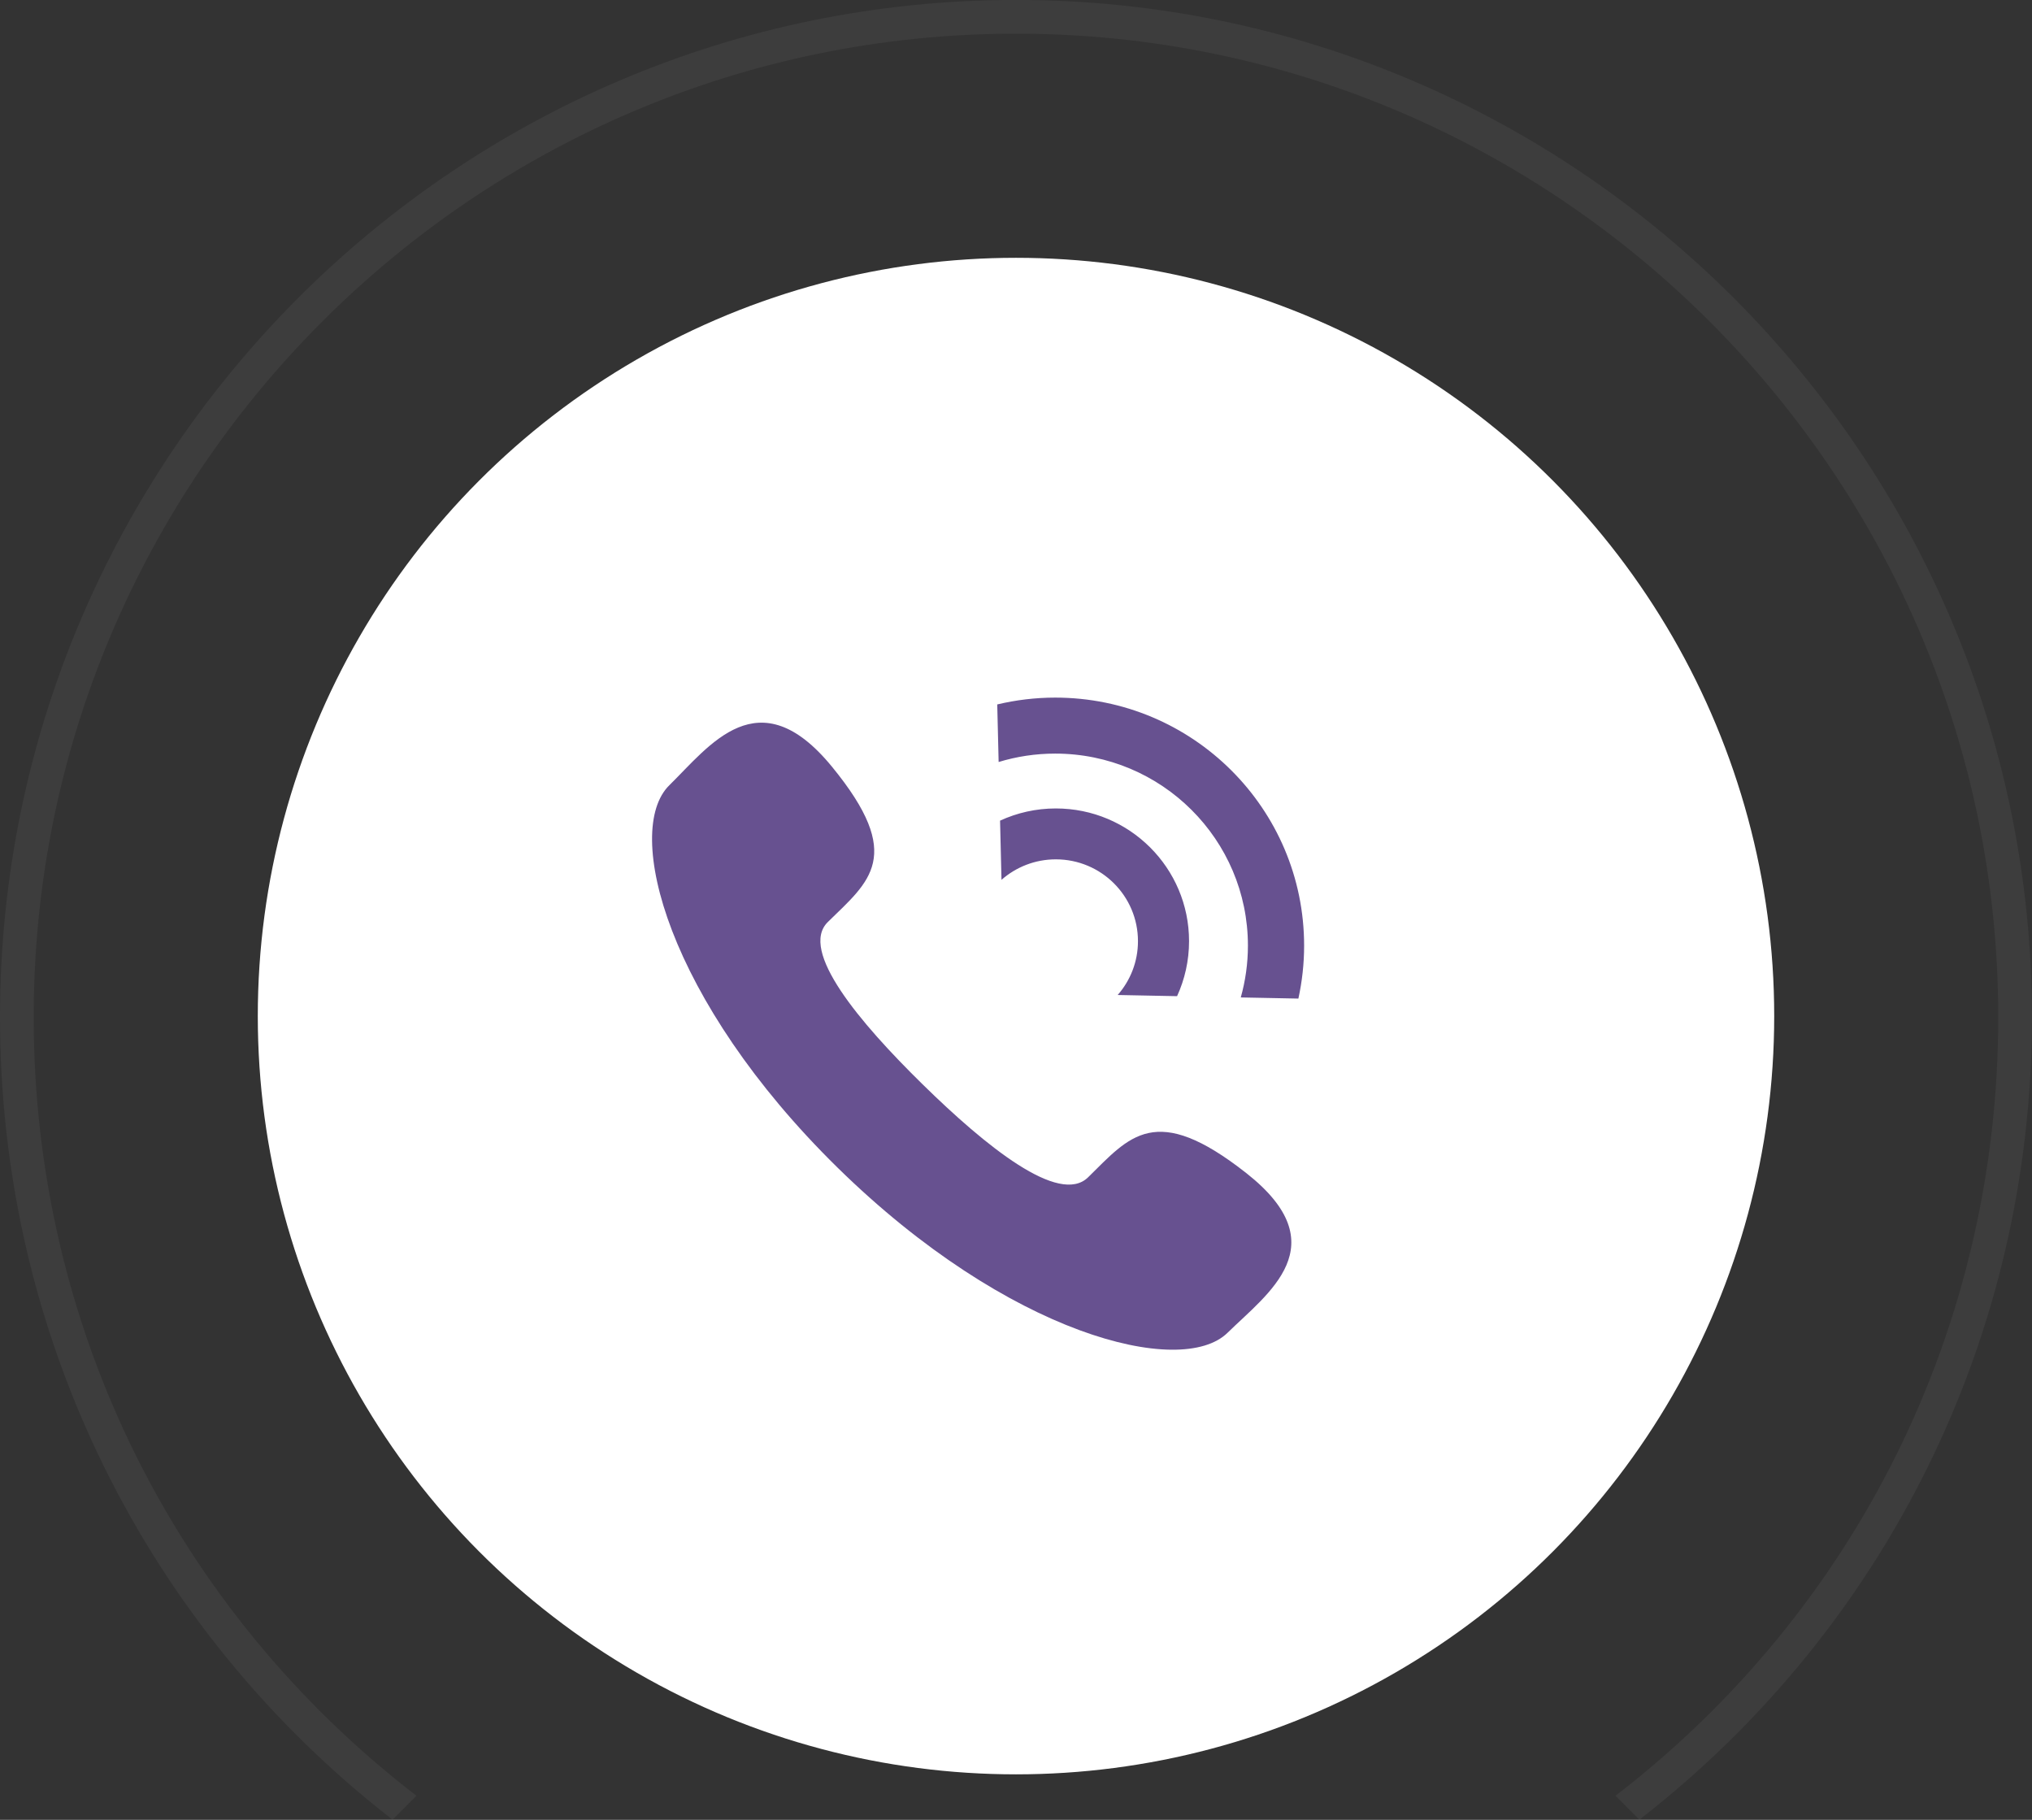 <svg xmlns="http://www.w3.org/2000/svg" xmlns:xlink="http://www.w3.org/1999/xlink" preserveAspectRatio="xMidYMid" width="134" height="120" viewBox="0 0 134 120">
  <rect x="0" y="0" width="134" height="120" fill="#333333" stroke="none"/>
  <defs>
    <style>
      .cls-1, .cls-2 {
        fill: #fff;
      }

      .cls-1 {
        fill-opacity: 0.05;
      }

      .cls-1, .cls-3 {
        fill-rule: evenodd;
      }

      .cls-3 {
        fill: #675190;
      }
    </style>
  </defs>
  <g>
    <path d="M2.222,67.072 C2.222,31.313 31.281,2.221 66.998,2.221 C102.715,2.221 131.773,31.313 131.773,67.072 C131.773,87.447 122.454,106.163 106.535,118.410 L108.112,119.989 C124.437,107.312 133.996,88.014 133.996,67.072 C133.996,30.086 103.941,-0.004 66.998,-0.004 C30.055,-0.004 -0.000,30.086 -0.000,67.072 C-0.000,88.014 9.558,107.312 25.883,119.989 L27.461,118.410 C11.541,106.163 2.222,87.447 2.222,67.072 Z" class="cls-1"/>
    <circle cx="67" cy="67" r="50" class="cls-2"/>
    <path d="M85.622,65.846 L81.823,65.771 C82.128,64.684 82.294,63.540 82.294,62.356 C82.294,55.361 76.604,49.692 69.584,49.692 C68.286,49.692 67.035,49.887 65.855,50.246 L65.763,46.450 C66.990,46.159 68.268,46.000 69.584,46.000 C78.650,46.000 86.000,53.322 86.000,62.356 C86.000,63.553 85.867,64.721 85.622,65.846 ZM69.627,56.665 C68.253,56.665 66.998,57.176 66.043,58.016 L65.949,54.113 C67.068,53.598 68.313,53.309 69.627,53.309 C74.479,53.309 78.412,57.227 78.412,62.061 C78.412,63.355 78.127,64.582 77.622,65.687 L73.705,65.610 C74.538,64.661 75.043,63.420 75.043,62.061 C75.043,59.081 72.619,56.665 69.627,56.665 ZM71.754,77.631 C74.488,74.950 76.174,72.615 82.201,77.365 C88.228,82.118 83.599,85.285 80.950,87.883 C77.894,90.880 66.500,88.041 55.238,76.998 C43.979,65.951 41.082,54.777 44.140,51.778 C46.789,49.180 50.017,44.641 54.861,50.553 C59.706,56.463 57.326,58.117 54.591,60.798 C52.682,62.672 56.669,67.409 60.841,71.501 C65.013,75.593 69.844,79.504 71.754,77.631 Z" class="cls-3"/>
  </g>
</svg>
